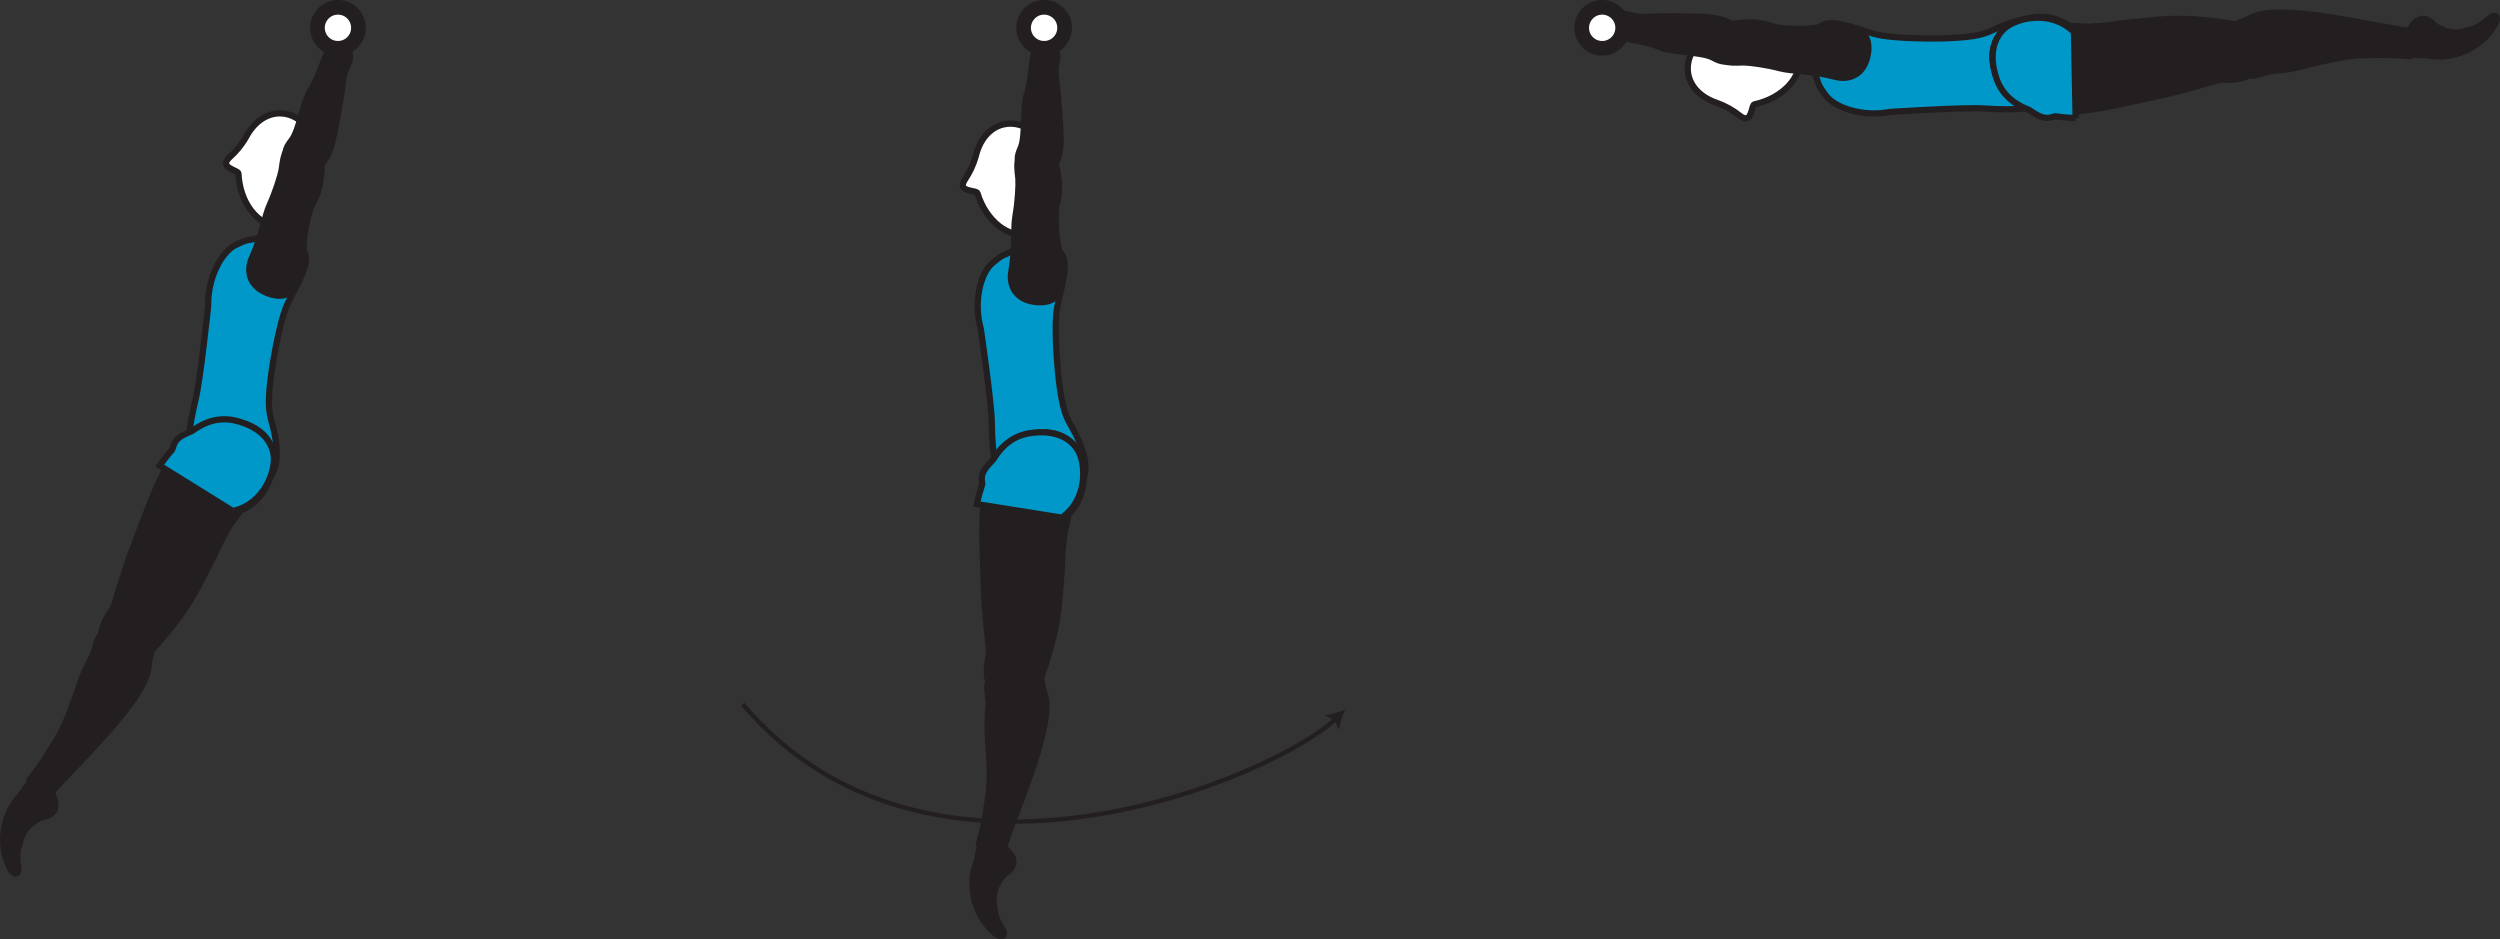 <?xml version="1.0" encoding="UTF-8" standalone="no"?>
<!-- Created with Inkscape (http://www.inkscape.org/) -->

<svg
   version="1.1"
   id="svg1"
   width="226.767"
   height="85.215"
   viewBox="0 0 226.767 85.215"
   sodipodi:docname="cell.svg"
   xmlns:inkscape="http://www.inkscape.org/namespaces/inkscape"
   xmlns:sodipodi="http://sodipodi.sourceforge.net/DTD/sodipodi-0.dtd"
   xmlns="http://www.w3.org/2000/svg"
   xmlns:svg="http://www.w3.org/2000/svg">
  <rect x="0" y="0" width="226.767" height="85.215" fill="#333333" stroke="none"/>
  <sodipodi:namedview
     id="namedview1"
     pagecolor="#ffffff"
     bordercolor="#000000"
     borderopacity="0.25"
     inkscape:showpageshadow="2"
     inkscape:pageopacity="0.0"
     inkscape:pagecheckerboard="0"
     inkscape:deskcolor="#d1d1d1">
    <inkscape:page
       x="0"
       y="0"
       inkscape:label="1"
       id="page1"
       width="226.767"
       height="85.215"
       margin="0"
       bleed="0" />
  </sodipodi:namedview>
  <defs
     id="defs1" />
  <path
     style="fill:#231f20;fill-opacity:1;fill-rule:nonzero;stroke:none"
     d="m 220.919,2.224 c -0.885,-1.021 -1.817,-0.682 -2.328,0.219 -0.156,0.265 -0.568,0.339 -0.699,0.609 -0.296,0.64 0.36,2.26 1.844,2.058 0.104,-0.016 0.918,0.125 1.538,0.136 1.213,0.009 3.645,-0.543 5.061,-2.834 0.672,-1.089 -0.093,-1.281 -0.5,-0.928 -1.28,1.136 -1.619,0.984 -2.061,1.156 -1.511,0.606 -2.855,-0.416 -2.855,-0.416"
     id="path81" />
  <path
     style="fill:none;stroke:#231f20;stroke-width:0.333;stroke-linecap:butt;stroke-linejoin:miter;stroke-miterlimit:4;stroke-dasharray:none;stroke-opacity:1"
     d="m 220.919,2.224 c -0.885,-1.021 -1.817,-0.682 -2.328,0.219 -0.156,0.265 -0.568,0.339 -0.699,0.609 -0.296,0.64 0.36,2.26 1.844,2.058 0.104,-0.016 0.918,0.125 1.538,0.136 1.213,0.009 3.645,-0.543 5.061,-2.834 0.672,-1.089 -0.093,-1.281 -0.5,-0.928 -1.28,1.136 -1.619,0.984 -2.061,1.156 -1.511,0.606 -2.855,-0.416 -2.855,-0.416 z"
     id="path82" />
  <path
     style="fill:#231f20;fill-opacity:1;fill-rule:nonzero;stroke:none"
     d="m 202.383,5.036 c -0.439,-2.224 -0.224,-2.718 0.703,-2.962 0.614,-0.167 1.13,-0.532 1.5,-0.647 1.24,-0.396 3.478,-0.547 9.942,0.683 1.474,0.281 3.531,0.656 4.386,0.745 1.354,0.135 0.208,2.285 -0.318,2.233 -1.708,-0.15 -2.896,-0.118 -3.521,-0.093 -0.427,0.021 -1.187,-0.047 -2.828,0.24 -2.489,0.443 -3.912,1.072 -6.021,1.197 -0.984,0.058 -1.682,0.724 -2.676,0.287 -0.995,-0.432 -1.167,-1.683 -1.167,-1.683"
     id="path83" />
  <path
     style="fill:none;stroke:#231f20;stroke-width:0.566;stroke-linecap:butt;stroke-linejoin:miter;stroke-miterlimit:4;stroke-dasharray:none;stroke-opacity:1"
     d="m 202.383,5.036 c -0.439,-2.224 -0.224,-2.718 0.703,-2.962 0.614,-0.167 1.13,-0.532 1.5,-0.647 1.24,-0.396 3.478,-0.547 9.942,0.683 1.474,0.281 3.531,0.656 4.386,0.745 1.354,0.135 0.208,2.285 -0.318,2.233 -1.708,-0.15 -2.896,-0.118 -3.521,-0.093 -0.427,0.021 -1.187,-0.047 -2.828,0.24 -2.489,0.443 -3.912,1.072 -6.021,1.197 -0.984,0.058 -1.682,0.724 -2.676,0.287 -0.995,-0.432 -1.167,-1.683 -1.167,-1.683 z"
     id="path84" />
  <path
     style="fill:#0098c9;fill-opacity:1;fill-rule:nonzero;stroke:none"
     d="m 176.331,3.479 c 3.135,-0.093 3.796,-0.453 4.629,-0.839 5.251,-2.421 6.339,0.199 5.902,3.048 -0.516,3.354 -0.631,4.562 -6.912,4.151 -1.75,-0.12 -8.504,0.312 -8.504,0.312 -2.402,0.48 -5,-0.333 -5.85,-1.511 -0.901,-1.249 -0.453,-0.817 -1.073,-2.118 -0.593,-1.246 -0.401,-3.428 0.609,-4.142 0.964,-0.688 2.484,-0.01 4.812,0.678 1.835,0.541 6.387,0.421 6.387,0.421"
     id="path85" />
  <path
     style="fill:none;stroke:#231f20;stroke-width:0.566;stroke-linecap:butt;stroke-linejoin:miter;stroke-miterlimit:4;stroke-dasharray:none;stroke-opacity:1"
     d="m 176.331,3.479 c 3.135,-0.093 3.796,-0.453 4.629,-0.839 5.251,-2.421 6.339,0.199 5.902,3.048 -0.516,3.354 -0.631,4.562 -6.912,4.151 -1.75,-0.12 -8.504,0.312 -8.504,0.312 -2.402,0.48 -5,-0.333 -5.85,-1.511 -0.901,-1.249 -0.453,-0.817 -1.073,-2.118 -0.593,-1.246 -0.401,-3.428 0.609,-4.142 0.964,-0.688 2.484,-0.01 4.812,0.678 1.835,0.541 6.387,0.421 6.387,0.421 z"
     id="path86" />
  <path
     style="fill:#ffffff;fill-opacity:1;fill-rule:nonzero;stroke:none"
     d="m 159.132,9.468 c -0.24,0.068 -0.224,1.215 -0.749,1.262 -0.521,0.041 -0.781,-0.699 -2.647,-1.396 l -0.02,-0.006 c -1.381,-0.469 -2.385,-1.421 -2.589,-2.661 -0.344,-2.047 1.641,-4.084 4.423,-4.547 2.785,-0.464 5.322,0.823 5.661,2.87 0.333,1.958 -1.475,3.912 -4.079,4.478"
     id="path87" />
  <path
     style="fill:none;stroke:#231f20;stroke-width:0.566;stroke-linecap:butt;stroke-linejoin:miter;stroke-miterlimit:4;stroke-dasharray:none;stroke-opacity:1"
     d="m 159.132,9.468 c -0.24,0.068 -0.224,1.215 -0.749,1.262 -0.521,0.041 -0.781,-0.699 -2.647,-1.396 l -0.02,-0.006 c -1.381,-0.469 -2.385,-1.421 -2.589,-2.661 -0.344,-2.047 1.641,-4.084 4.423,-4.547 2.785,-0.464 5.322,0.823 5.661,2.87 0.333,1.958 -1.475,3.912 -4.079,4.478 z"
     id="path88" />
  <path
     style="fill:#231f20;fill-opacity:1;fill-rule:nonzero;stroke:none"
     d="m 204.632,4.016 c 1.11,3.854 -2.906,3.11 -3.364,3.239 -4.808,1.401 -5.188,1.385 -8.928,2.199 -5.4,1.172 -9.281,1.145 -10.88,-1.798 -1.088,-1.994 -0.849,-3.62 -0.005,-4.63 0.937,-1.114 3.871,-2.343 6.24,-0.687 l 1.708,0.093 c 1.156,-0.082 1.729,-0.114 2.303,-0.202 0.989,-0.151 2.057,-0.251 4.01,-0.438 3.452,-0.328 7.219,0.454 7.219,0.454 1.239,-0.09 1.697,1.77 1.697,1.77"
     id="path89" />
  <path
     style="fill:none;stroke:#231f20;stroke-width:0.566;stroke-linecap:butt;stroke-linejoin:miter;stroke-miterlimit:4;stroke-dasharray:none;stroke-opacity:1"
     d="m 204.632,4.016 c 1.11,3.854 -2.906,3.11 -3.364,3.239 -4.808,1.401 -5.188,1.385 -8.928,2.199 -5.4,1.172 -9.281,1.145 -10.88,-1.798 -1.088,-1.994 -0.849,-3.62 -0.005,-4.63 0.937,-1.114 3.871,-2.343 6.24,-0.687 l 1.708,0.093 c 1.156,-0.082 1.729,-0.114 2.303,-0.202 0.989,-0.151 2.057,-0.251 4.01,-0.438 3.452,-0.328 7.219,0.454 7.219,0.454 1.239,-0.09 1.697,1.77 1.697,1.77 z"
     id="path90" />
  <path
     style="fill:#0098c9;fill-opacity:1;fill-rule:nonzero;stroke:none"
     d="m 188.274,10.719 -0.152,-7.812 c -2.058,-2.032 -5.151,-1.308 -6.26,-0.355 -1,0.855 -1.506,2.412 -0.771,4.563 0.479,1.396 1.505,2.292 2.953,2.855 0.864,0.577 1.402,0.9 2.167,0.634 0.067,-0.025 0.145,-0.041 0.224,-0.052 0.577,0.079 1.181,0.14 1.839,0.167"
     id="path91" />
  <path
     style="fill:none;stroke:#231f20;stroke-width:0.566;stroke-linecap:butt;stroke-linejoin:miter;stroke-miterlimit:4;stroke-dasharray:none;stroke-opacity:1"
     d="m 188.274,10.719 -0.152,-7.812 c -2.058,-2.032 -5.151,-1.308 -6.26,-0.355 -1,0.855 -1.506,2.412 -0.771,4.563 0.479,1.396 1.505,2.292 2.953,2.855 0.864,0.577 1.402,0.9 2.167,0.634 0.067,-0.025 0.145,-0.041 0.224,-0.052 0.577,0.079 1.181,0.14 1.839,0.167 z"
     id="path92" />
  <path
     style="fill:#231f20;fill-opacity:1;fill-rule:nonzero;stroke:none"
     d="m 146.726,3.192 c 0.48,0.434 2.428,0.464 3.901,1.111 1,0.432 3.745,0.4 4.704,0.905 0.88,0.464 1.323,0.594 2.025,-0.322 0.418,-0.542 0.866,-1.85 0.475,-2.183 -0.912,-0.765 -1.813,-1.047 -2.881,-1.14 -1.208,-0.104 -4.52,-0.109 -5.13,-0.052 -1.516,0.145 -2.136,-0.256 -2.542,-0.256 -0.76,0 -0.947,0.292 -1.056,0.781 -0.199,0.938 0.504,1.156 0.504,1.156"
     id="path93" />
  <path
     style="fill:none;stroke:#231f20;stroke-width:0.566;stroke-linecap:butt;stroke-linejoin:miter;stroke-miterlimit:4;stroke-dasharray:none;stroke-opacity:1"
     d="m 146.726,3.192 c 0.48,0.434 2.428,0.464 3.901,1.111 1,0.432 3.745,0.4 4.704,0.905 0.88,0.464 1.323,0.594 2.025,-0.322 0.418,-0.542 0.866,-1.85 0.475,-2.183 -0.912,-0.765 -1.813,-1.047 -2.881,-1.14 -1.208,-0.104 -4.52,-0.109 -5.13,-0.052 -1.516,0.145 -2.136,-0.256 -2.542,-0.256 -0.76,0 -0.947,0.292 -1.056,0.781 -0.199,0.938 0.504,1.156 0.504,1.156 z"
     id="path94" />
  <path
     style="fill:#231f20;fill-opacity:1;fill-rule:nonzero;stroke:none"
     d="m 155.674,4.631 c -0.063,1.296 1.953,1.02 2.494,1.031 0.543,0.005 2.09,0.208 3.267,0.526 1.187,0.307 2.796,0.192 5.052,0.782 1.177,0.312 2.525,-0.136 2.905,-1.871 0.366,-1.719 -0.452,-2.568 -1.942,-2.729 -1.49,-0.162 -2.952,0.318 -4.468,0.261 -1.506,-0.052 -3.042,-0.251 -4.235,-0.464 -1.364,-0.245 -2.125,0.145 -2.385,0.547 -0.656,1 -0.688,1.917 -0.688,1.917"
     id="path95" />
  <path
     style="fill:none;stroke:#231f20;stroke-width:0.566;stroke-linecap:butt;stroke-linejoin:miter;stroke-miterlimit:4;stroke-dasharray:none;stroke-opacity:1"
     d="m 155.674,4.631 c -0.063,1.296 1.953,1.02 2.494,1.031 0.543,0.005 2.09,0.208 3.267,0.526 1.187,0.307 2.796,0.192 5.052,0.782 1.177,0.312 2.525,-0.136 2.905,-1.871 0.366,-1.719 -0.452,-2.568 -1.942,-2.729 -1.49,-0.162 -2.952,0.318 -4.468,0.261 -1.506,-0.052 -3.042,-0.251 -4.235,-0.464 -1.364,-0.245 -2.125,0.145 -2.385,0.547 -0.656,1 -0.688,1.917 -0.688,1.917 z"
     id="path96" />
  <path
     style="fill:#231f20;fill-opacity:1;fill-rule:nonzero;stroke:none"
     d="m 3.836,74.24 c 1.338,-0.188 1.557,-1.157 1.083,-2.078 -0.136,-0.276 0.026,-0.656 -0.136,-0.916 -0.374,-0.595 -2.082,-0.928 -2.724,0.426 -0.046,0.099 -0.604,0.703 -0.946,1.214 -0.672,1.01 -1.532,3.354 -0.382,5.792 0.547,1.156 1.126,0.62 1.048,0.088 -0.25,-1.698 0.057,-1.896 0.157,-2.364 0.317,-1.59 1.9,-2.162 1.9,-2.162"
     id="path97" />
  <path
     style="fill:none;stroke:#231f20;stroke-width:0.333;stroke-linecap:butt;stroke-linejoin:miter;stroke-miterlimit:4;stroke-dasharray:none;stroke-opacity:1"
     d="m 3.836,74.24 c 1.338,-0.188 1.557,-1.157 1.083,-2.078 -0.136,-0.276 0.026,-0.656 -0.136,-0.916 -0.374,-0.595 -2.082,-0.928 -2.724,0.426 -0.046,0.099 -0.604,0.703 -0.946,1.214 -0.672,1.01 -1.532,3.354 -0.382,5.792 0.547,1.156 1.126,0.62 1.048,0.088 -0.25,-1.698 0.057,-1.896 0.157,-2.364 0.317,-1.59 1.9,-2.162 1.9,-2.162 z"
     id="path98" />
  <path
     style="fill:#231f20;fill-opacity:1;fill-rule:nonzero;stroke:none"
     d="m 11.57,57.156 c 2.099,0.844 2.396,1.292 2.099,2.203 -0.198,0.611 -0.171,1.235 -0.276,1.611 -0.343,1.254 -1.433,3.218 -5.984,7.973 -1.031,1.079 -2.473,2.599 -3.011,3.271 -0.848,1.057 -2.031,-1.074 -1.697,-1.49 1.057,-1.349 1.677,-2.36 1.989,-2.901 0.219,-0.369 0.688,-0.968 1.339,-2.5 0.989,-2.328 1.235,-3.864 2.281,-5.703 0.484,-0.854 0.302,-1.808 1.214,-2.401 0.901,-0.599 2.046,-0.063 2.046,-0.063"
     id="path99" />
  <path
     style="fill:none;stroke:#231f20;stroke-width:0.566;stroke-linecap:butt;stroke-linejoin:miter;stroke-miterlimit:4;stroke-dasharray:none;stroke-opacity:1"
     d="m 11.57,57.156 c 2.099,0.844 2.396,1.292 2.099,2.203 -0.198,0.611 -0.171,1.235 -0.276,1.611 -0.343,1.254 -1.433,3.218 -5.984,7.973 -1.031,1.079 -2.473,2.599 -3.011,3.271 -0.848,1.057 -2.031,-1.074 -1.697,-1.49 1.057,-1.349 1.677,-2.36 1.989,-2.901 0.219,-0.369 0.688,-0.968 1.339,-2.5 0.989,-2.328 1.235,-3.864 2.281,-5.703 0.484,-0.854 0.302,-1.808 1.214,-2.401 0.901,-0.599 2.046,-0.063 2.046,-0.063 z"
     id="path100" />
  <path
     style="fill:#0098c9;fill-opacity:1;fill-rule:nonzero;stroke:none"
     d="m 24.633,33.692 c -0.438,3.1 -0.192,3.814 0.046,4.704 1.506,5.583 -1.265,6.219 -4,5.302 -3.219,-1.067 -4.39,-1.391 -2.926,-7.515 0.416,-1.699 1.13,-8.433 1.13,-8.433 -0.073,-2.447 1.167,-4.87 2.474,-5.515 1.38,-0.672 0.88,-0.303 2.27,-0.699 1.323,-0.374 3.438,0.183 3.975,1.298 0.515,1.068 -0.407,2.458 -1.48,4.63 -0.839,1.719 -1.489,6.228 -1.489,6.228"
     id="path101" />
  <path
     style="fill:none;stroke:#231f20;stroke-width:0.566;stroke-linecap:butt;stroke-linejoin:miter;stroke-miterlimit:4;stroke-dasharray:none;stroke-opacity:1"
     d="m 24.633,33.692 c -0.438,3.1 -0.192,3.814 0.046,4.704 1.506,5.583 -1.265,6.219 -4,5.302 -3.219,-1.067 -4.39,-1.391 -2.926,-7.515 0.416,-1.699 1.13,-8.433 1.13,-8.433 -0.073,-2.447 1.167,-4.87 2.474,-5.515 1.38,-0.672 0.88,-0.303 2.27,-0.699 1.323,-0.374 3.438,0.183 3.975,1.298 0.515,1.068 -0.407,2.458 -1.48,4.63 -0.839,1.719 -1.489,6.228 -1.489,6.228 z"
     id="path102" />
  <path
     style="fill:#ffffff;fill-opacity:1;fill-rule:nonzero;stroke:none"
     d="m 21.627,15.73 c -0.025,-0.246 -1.161,-0.427 -1.114,-0.948 0.042,-0.527 0.818,-0.656 1.822,-2.375 l 0.006,-0.021 c 0.693,-1.282 1.807,-2.115 3.057,-2.104 2.079,0.005 3.75,2.301 3.74,5.125 -0.011,2.828 -1.708,5.109 -3.786,5.099 -1.985,-0.006 -3.605,-2.115 -3.725,-4.776"
     id="path103" />
  <path
     style="fill:none;stroke:#231f20;stroke-width:0.566;stroke-linecap:butt;stroke-linejoin:miter;stroke-miterlimit:4;stroke-dasharray:none;stroke-opacity:1"
     d="m 21.627,15.73 c -0.025,-0.246 -1.161,-0.427 -1.114,-0.948 0.042,-0.527 0.818,-0.656 1.822,-2.375 l 0.006,-0.021 c 0.693,-1.282 1.807,-2.115 3.057,-2.104 2.079,0.005 3.75,2.301 3.74,5.125 -0.011,2.828 -1.708,5.109 -3.786,5.099 -1.985,-0.006 -3.605,-2.115 -3.725,-4.776 z"
     id="path104" />
  <path
     style="fill:#231f20;fill-opacity:1;fill-rule:nonzero;stroke:none"
     d="m 11.201,59.599 c -3.839,-1.172 -1.027,-4.125 -0.886,-4.583 1.438,-4.802 1.662,-5.104 3.016,-8.682 1.952,-5.172 4.088,-8.412 7.427,-8.156 2.265,0.177 3.5,1.26 3.885,2.52 0.427,1.39 -0.136,4.521 -2.817,5.605 l -1.011,1.385 c -0.557,1.015 -0.844,1.515 -1.078,2.042 -0.411,0.91 -0.911,1.864 -1.818,3.598 -1.604,3.079 -4.307,5.807 -4.307,5.807 -0.605,1.095 -2.411,0.464 -2.411,0.464"
     id="path105" />
  <path
     style="fill:none;stroke:#231f20;stroke-width:0.566;stroke-linecap:butt;stroke-linejoin:miter;stroke-miterlimit:4;stroke-dasharray:none;stroke-opacity:1"
     d="m 11.201,59.599 c -3.839,-1.172 -1.027,-4.125 -0.886,-4.583 1.438,-4.802 1.662,-5.104 3.016,-8.682 1.952,-5.172 4.088,-8.412 7.427,-8.156 2.265,0.177 3.5,1.26 3.885,2.52 0.427,1.39 -0.136,4.521 -2.817,5.605 l -1.011,1.385 c -0.557,1.015 -0.844,1.515 -1.078,2.042 -0.411,0.91 -0.911,1.864 -1.818,3.598 -1.604,3.079 -4.307,5.807 -4.307,5.807 -0.605,1.095 -2.411,0.464 -2.411,0.464 z"
     id="path106" />
  <path
     style="fill:#0098c9;fill-opacity:1;fill-rule:nonzero;stroke:none"
     d="m 24.826,41.298 c -0.172,-1.308 -1.209,-2.579 -3.412,-3.131 -1.432,-0.36 -2.74,0.016 -4,0.927 -0.954,0.406 -1.521,0.677 -1.708,1.464 -0.021,0.068 -0.047,0.145 -0.079,0.213 -0.385,0.448 -0.765,0.921 -1.145,1.459 l 6.635,4.125 c 2.824,-0.62 3.901,-3.615 3.709,-5.057"
     id="path107" />
  <path
     style="fill:none;stroke:#231f20;stroke-width:0.566;stroke-linecap:butt;stroke-linejoin:miter;stroke-miterlimit:4;stroke-dasharray:none;stroke-opacity:1"
     d="m 24.826,41.298 c -0.172,-1.308 -1.209,-2.579 -3.412,-3.131 -1.432,-0.36 -2.74,0.016 -4,0.927 -0.954,0.406 -1.521,0.677 -1.708,1.464 -0.021,0.068 -0.047,0.145 -0.079,0.213 -0.385,0.448 -0.765,0.921 -1.145,1.459 l 6.635,4.125 c 2.824,-0.62 3.901,-3.615 3.709,-5.057 z"
     id="path108" />
  <path
     style="fill:#231f20;fill-opacity:1;fill-rule:nonzero;stroke:none"
     d="m 29.898,4.558 c -0.505,0.401 -0.864,2.312 -1.744,3.661 -0.595,0.907 -1.027,3.62 -1.688,4.479 -0.604,0.786 -0.807,1.209 -0.02,2.052 0.463,0.5 1.676,1.166 2.067,0.833 0.912,-0.765 1.339,-1.609 1.609,-2.64 0.308,-1.177 0.871,-4.443 0.917,-5.052 0.109,-1.521 0.615,-2.063 0.678,-2.464 0.129,-0.744 -0.126,-0.984 -0.59,-1.172 -0.89,-0.359 -1.229,0.303 -1.229,0.303"
     id="path109" />
  <path
     style="fill:none;stroke:#231f20;stroke-width:0.566;stroke-linecap:butt;stroke-linejoin:miter;stroke-miterlimit:4;stroke-dasharray:none;stroke-opacity:1"
     d="m 29.898,4.558 c -0.505,0.401 -0.864,2.312 -1.744,3.661 -0.595,0.907 -1.027,3.62 -1.688,4.479 -0.604,0.786 -0.807,1.209 -0.02,2.052 0.463,0.5 1.676,1.166 2.067,0.833 0.912,-0.765 1.339,-1.609 1.609,-2.64 0.308,-1.177 0.871,-4.443 0.917,-5.052 0.109,-1.521 0.615,-2.063 0.678,-2.464 0.129,-0.744 -0.126,-0.984 -0.59,-1.172 -0.89,-0.359 -1.229,0.303 -1.229,0.303 z"
     id="path110" />
  <path
     style="fill:#231f20;fill-opacity:1;fill-rule:nonzero;stroke:none"
     d="m 26.977,13.135 c -1.26,-0.28 -1.334,1.756 -1.432,2.287 -0.099,0.537 -0.563,2.021 -1.068,3.13 -0.511,1.115 -0.667,2.724 -1.625,4.844 -0.506,1.115 -0.293,2.516 1.354,3.178 1.629,0.656 2.609,-0.011 3.016,-1.454 0.411,-1.437 0.187,-2.964 0.495,-4.442 0.306,-1.48 0.76,-2.959 1.172,-4.099 0.468,-1.303 0.213,-2.12 -0.136,-2.444 -0.875,-0.812 -1.776,-1 -1.776,-1"
     id="path111" />
  <path
     style="fill:none;stroke:#231f20;stroke-width:0.566;stroke-linecap:butt;stroke-linejoin:miter;stroke-miterlimit:4;stroke-dasharray:none;stroke-opacity:1"
     d="m 26.977,13.135 c -1.26,-0.28 -1.334,1.756 -1.432,2.287 -0.099,0.537 -0.563,2.021 -1.068,3.13 -0.511,1.115 -0.667,2.724 -1.625,4.844 -0.506,1.115 -0.293,2.516 1.354,3.178 1.629,0.656 2.609,-0.011 3.016,-1.454 0.411,-1.437 0.187,-2.964 0.495,-4.442 0.306,-1.48 0.76,-2.959 1.172,-4.099 0.468,-1.303 0.213,-2.12 -0.136,-2.444 -0.875,-0.812 -1.776,-1 -1.776,-1 z"
     id="path112" />
  <path
     style="fill:#ffffff;fill-opacity:1;fill-rule:nonzero;stroke:none"
     d="m 32.143,3.64 c -0.62,0.824 -1.781,0.986 -2.604,0.371 -0.822,-0.615 -0.989,-1.781 -0.37,-2.604 0.614,-0.824 1.781,-0.991 2.605,-0.371 0.817,0.615 0.984,1.782 0.369,2.604"
     id="path113" />
  <path
     style="fill:none;stroke:#231f20;stroke-width:1.332;stroke-linecap:butt;stroke-linejoin:miter;stroke-miterlimit:4;stroke-dasharray:none;stroke-opacity:1"
     d="m 32.143,3.64 c -0.62,0.824 -1.781,0.986 -2.604,0.371 -0.822,-0.615 -0.989,-1.781 -0.37,-2.604 0.614,-0.824 1.781,-0.991 2.605,-0.371 0.817,0.615 0.984,1.782 0.369,2.604 z"
     id="path114" />
  <path
     style="fill:#ffffff;fill-opacity:1;fill-rule:nonzero;stroke:none"
     d="m 96.195,3.64 c -0.614,0.824 -1.781,0.986 -2.604,0.371 -0.822,-0.615 -0.989,-1.781 -0.369,-2.604 0.613,-0.824 1.78,-0.991 2.604,-0.371 0.823,0.615 0.984,1.782 0.369,2.604"
     id="path115" />
  <path
     style="fill:none;stroke:#231f20;stroke-width:1.332;stroke-linecap:butt;stroke-linejoin:miter;stroke-miterlimit:4;stroke-dasharray:none;stroke-opacity:1"
     d="m 96.195,3.64 c -0.614,0.824 -1.781,0.986 -2.604,0.371 -0.822,-0.615 -0.989,-1.781 -0.369,-2.604 0.613,-0.824 1.78,-0.991 2.604,-0.371 0.823,0.615 0.984,1.782 0.369,2.604 z"
     id="path116" />
  <path
     style="fill:#ffffff;fill-opacity:1;fill-rule:nonzero;stroke:none"
     d="m 146.815,3.64 c -0.615,0.824 -1.781,0.986 -2.604,0.371 -0.819,-0.615 -0.985,-1.781 -0.365,-2.604 0.614,-0.824 1.776,-0.991 2.6,-0.371 0.822,0.615 0.989,1.782 0.369,2.604"
     id="path117" />
  <path
     style="fill:none;stroke:#231f20;stroke-width:1.332;stroke-linecap:butt;stroke-linejoin:miter;stroke-miterlimit:4;stroke-dasharray:none;stroke-opacity:1"
     d="m 146.815,3.64 c -0.615,0.824 -1.781,0.986 -2.604,0.371 -0.819,-0.615 -0.985,-1.781 -0.365,-2.604 0.614,-0.824 1.776,-0.991 2.6,-0.371 0.822,0.615 0.989,1.782 0.369,2.604 z"
     id="path118" />
  <path
     style="fill:#231f20;fill-opacity:1;fill-rule:nonzero;stroke:none"
     d="m 91.211,79.359 c 1.162,-0.692 0.99,-1.671 0.192,-2.337 -0.234,-0.199 -0.234,-0.615 -0.478,-0.787 -0.579,-0.407 -2.287,-0.047 -2.35,1.448 -0.005,0.104 -0.281,0.88 -0.401,1.489 -0.229,1.187 -0.115,3.683 1.901,5.479 0.948,0.855 1.276,0.136 0.995,-0.328 -0.891,-1.459 -0.681,-1.765 -0.776,-2.229 -0.323,-1.594 0.917,-2.735 0.917,-2.735"
     id="path119" />
  <path
     style="fill:none;stroke:#231f20;stroke-width:0.333;stroke-linecap:butt;stroke-linejoin:miter;stroke-miterlimit:4;stroke-dasharray:none;stroke-opacity:1"
     d="m 91.211,79.359 c 1.162,-0.692 0.99,-1.671 0.192,-2.337 -0.234,-0.199 -0.234,-0.615 -0.478,-0.787 -0.579,-0.407 -2.287,-0.047 -2.35,1.448 -0.005,0.104 -0.281,0.88 -0.401,1.489 -0.229,1.187 -0.115,3.683 1.901,5.479 0.948,0.855 1.276,0.136 0.995,-0.328 -0.891,-1.459 -0.681,-1.765 -0.776,-2.229 -0.323,-1.594 0.917,-2.735 0.917,-2.735 z"
     id="path120" />
  <path
     style="fill:#231f20;fill-opacity:1;fill-rule:nonzero;stroke:none"
     d="m 91.711,60.61 c 2.26,-0.031 2.708,0.26 2.787,1.218 0.057,0.636 0.323,1.208 0.375,1.594 0.166,1.286 -0.079,3.516 -2.427,9.666 -0.532,1.396 -1.267,3.355 -1.501,4.188 -0.375,1.303 -2.291,-0.202 -2.146,-0.718 0.454,-1.651 0.631,-2.823 0.708,-3.443 0.058,-0.423 0.262,-1.161 0.267,-2.823 0.005,-2.532 -0.365,-4.042 -0.115,-6.141 0.115,-0.979 -0.417,-1.787 0.187,-2.683 0.6,-0.905 1.865,-0.858 1.865,-0.858"
     id="path121" />
  <path
     style="fill:none;stroke:#231f20;stroke-width:0.566;stroke-linecap:butt;stroke-linejoin:miter;stroke-miterlimit:4;stroke-dasharray:none;stroke-opacity:1"
     d="m 91.711,60.61 c 2.26,-0.031 2.708,0.26 2.787,1.218 0.057,0.636 0.323,1.208 0.375,1.594 0.166,1.286 -0.079,3.516 -2.427,9.666 -0.532,1.396 -1.267,3.355 -1.501,4.188 -0.375,1.303 -2.291,-0.202 -2.146,-0.718 0.454,-1.651 0.631,-2.823 0.708,-3.443 0.058,-0.423 0.262,-1.161 0.267,-2.823 0.005,-2.532 -0.365,-4.042 -0.115,-6.141 0.115,-0.979 -0.417,-1.787 0.187,-2.683 0.6,-0.905 1.865,-0.858 1.865,-0.858 z"
     id="path122" />
  <path
     style="fill:#0098c9;fill-opacity:1;fill-rule:nonzero;stroke:none"
     d="m 96.007,34.172 c 0.344,3.115 0.756,3.744 1.21,4.547 2.838,5.041 0.312,6.339 -2.568,6.125 -3.38,-0.24 -4.599,-0.261 -4.688,-6.557 -0.02,-1.751 -0.995,-8.453 -0.995,-8.453 -0.672,-2.355 -0.073,-5.006 1.036,-5.954 1.172,-0.994 0.781,-0.51 2.032,-1.234 1.188,-0.692 3.375,-0.676 4.172,0.27 0.76,0.907 0.208,2.486 -0.292,4.855 -0.391,1.869 0.093,6.401 0.093,6.401"
     id="path123" />
  <path
     style="fill:none;stroke:#231f20;stroke-width:0.566;stroke-linecap:butt;stroke-linejoin:miter;stroke-miterlimit:4;stroke-dasharray:none;stroke-opacity:1"
     d="m 96.007,34.172 c 0.344,3.115 0.756,3.744 1.21,4.547 2.838,5.041 0.312,6.339 -2.568,6.125 -3.38,-0.24 -4.599,-0.261 -4.688,-6.557 -0.02,-1.751 -0.995,-8.453 -0.995,-8.453 -0.672,-2.355 -0.073,-5.006 1.036,-5.954 1.172,-0.994 0.781,-0.51 2.032,-1.234 1.188,-0.692 3.375,-0.676 4.172,0.27 0.76,0.907 0.208,2.486 -0.292,4.855 -0.391,1.869 0.093,6.401 0.093,6.401 z"
     id="path124" />
  <path
     style="fill:#ffffff;fill-opacity:1;fill-rule:nonzero;stroke:none"
     d="m 88.659,17.511 c -0.084,-0.235 -1.229,-0.131 -1.318,-0.647 -0.083,-0.514 0.636,-0.838 1.182,-2.749 l 0.006,-0.021 c 0.349,-1.411 1.224,-2.495 2.437,-2.796 2.021,-0.506 4.208,1.306 4.891,4.046 0.688,2.739 -0.391,5.364 -2.407,5.87 -1.927,0.489 -4.02,-1.156 -4.791,-3.703"
     id="path125" />
  <path
     style="fill:none;stroke:#231f20;stroke-width:0.566;stroke-linecap:butt;stroke-linejoin:miter;stroke-miterlimit:4;stroke-dasharray:none;stroke-opacity:1"
     d="m 88.659,17.511 c -0.084,-0.235 -1.229,-0.131 -1.318,-0.647 -0.083,-0.514 0.636,-0.838 1.182,-2.749 l 0.006,-0.021 c 0.349,-1.411 1.224,-2.495 2.437,-2.796 2.021,-0.506 4.208,1.306 4.891,4.046 0.688,2.739 -0.391,5.364 -2.407,5.87 -1.927,0.489 -4.02,-1.156 -4.791,-3.703 z"
     id="path126" />
  <path
     style="fill:#231f20;fill-opacity:1;fill-rule:nonzero;stroke:none"
     d="m 92.315,63.006 c -3.989,0.41 -2.541,-3.402 -2.593,-3.88 -0.537,-4.98 -0.448,-5.355 -0.589,-9.172 -0.203,-5.522 0.5,-9.339 3.682,-10.396 2.156,-0.719 3.708,-0.199 4.558,0.812 0.937,1.114 1.629,4.218 -0.423,6.261 l -0.391,1.661 c -0.124,1.156 -0.192,1.73 -0.208,2.302 -0.025,1.005 -0.114,2.078 -0.276,4.026 -0.281,3.463 -1.718,7.026 -1.718,7.026 -0.126,1.24 -2.042,1.36 -2.042,1.36"
     id="path127" />
  <path
     style="fill:none;stroke:#231f20;stroke-width:0.566;stroke-linecap:butt;stroke-linejoin:miter;stroke-miterlimit:4;stroke-dasharray:none;stroke-opacity:1"
     d="m 92.315,63.006 c -3.989,0.41 -2.541,-3.402 -2.593,-3.88 -0.537,-4.98 -0.448,-5.355 -0.589,-9.172 -0.203,-5.522 0.5,-9.339 3.682,-10.396 2.156,-0.719 3.708,-0.199 4.558,0.812 0.937,1.114 1.629,4.218 -0.423,6.261 l -0.391,1.661 c -0.124,1.156 -0.192,1.73 -0.208,2.302 -0.025,1.005 -0.114,2.078 -0.276,4.026 -0.281,3.463 -1.718,7.026 -1.718,7.026 -0.126,1.24 -2.042,1.36 -2.042,1.36 z"
     id="path128" />
  <path
     style="fill:#0098c9;fill-opacity:1;fill-rule:nonzero;stroke:none"
     d="m 97.774,40.85 c -0.667,-1.136 -2.115,-1.907 -4.36,-1.558 -1.459,0.224 -2.521,1.078 -3.328,2.4 -0.724,0.751 -1.141,1.224 -1.011,2.022 0.016,0.068 0.016,0.145 0.016,0.224 -0.177,0.562 -0.349,1.145 -0.489,1.786 l 7.713,1.23 c 2.364,-1.667 2.192,-4.844 1.459,-6.104"
     id="path129" />
  <path
     style="fill:none;stroke:#231f20;stroke-width:0.566;stroke-linecap:butt;stroke-linejoin:miter;stroke-miterlimit:4;stroke-dasharray:none;stroke-opacity:1"
     d="m 97.774,40.85 c -0.667,-1.136 -2.115,-1.907 -4.36,-1.558 -1.459,0.224 -2.521,1.078 -3.328,2.4 -0.724,0.751 -1.141,1.224 -1.011,2.022 0.016,0.068 0.016,0.145 0.016,0.224 -0.177,0.562 -0.349,1.145 -0.489,1.786 l 7.713,1.23 c 2.364,-1.667 2.192,-4.844 1.459,-6.104 z"
     id="path130" />
  <path
     style="fill:#231f20;fill-opacity:1;fill-rule:nonzero;stroke:none"
     d="m 93.919,4.64 c -0.396,0.511 -0.27,2.454 -0.792,3.98 -0.348,1.026 -0.098,3.76 -0.53,4.755 -0.386,0.917 -0.48,1.371 0.484,1.995 0.578,0.37 1.917,0.713 2.213,0.297 0.699,-0.969 0.901,-1.891 0.912,-2.959 0.005,-1.218 -0.261,-4.516 -0.36,-5.12 -0.271,-1.5 0.084,-2.15 0.047,-2.552 -0.058,-0.76 -0.364,-0.921 -0.864,-0.989 -0.948,-0.131 -1.11,0.593 -1.11,0.593"
     id="path131" />
  <path
     style="fill:none;stroke:#231f20;stroke-width:0.566;stroke-linecap:butt;stroke-linejoin:miter;stroke-miterlimit:4;stroke-dasharray:none;stroke-opacity:1"
     d="m 93.919,4.64 c -0.396,0.511 -0.27,2.454 -0.792,3.98 -0.348,1.026 -0.098,3.76 -0.53,4.755 -0.386,0.917 -0.48,1.371 0.484,1.995 0.578,0.37 1.917,0.713 2.213,0.297 0.699,-0.969 0.901,-1.891 0.912,-2.959 0.005,-1.218 -0.261,-4.516 -0.36,-5.12 -0.271,-1.5 0.084,-2.15 0.047,-2.552 -0.058,-0.76 -0.364,-0.921 -0.864,-0.989 -0.948,-0.131 -1.11,0.593 -1.11,0.593 z"
     id="path132" />
  <path
     style="fill:#231f20;fill-opacity:1;fill-rule:nonzero;stroke:none"
     d="m 93.206,13.672 c -1.297,0.042 -0.86,2.031 -0.828,2.568 0.036,0.547 -0.043,2.099 -0.261,3.302 -0.219,1.208 0.026,2.802 -0.38,5.094 -0.214,1.203 0.338,2.51 2.098,2.744 1.74,0.235 2.527,-0.656 2.568,-2.15 0.043,-1.5 -0.557,-2.918 -0.62,-4.432 -0.066,-1.506 0.006,-3.052 0.12,-4.262 0.136,-1.374 -0.312,-2.104 -0.734,-2.333 -1.047,-0.572 -1.963,-0.531 -1.963,-0.531"
     id="path133" />
  <path
     style="fill:none;stroke:#231f20;stroke-width:0.566;stroke-linecap:butt;stroke-linejoin:miter;stroke-miterlimit:4;stroke-dasharray:none;stroke-opacity:1"
     d="m 93.206,13.672 c -1.297,0.042 -0.86,2.031 -0.828,2.568 0.036,0.547 -0.043,2.099 -0.261,3.302 -0.219,1.208 0.026,2.802 -0.38,5.094 -0.214,1.203 0.338,2.51 2.098,2.744 1.74,0.235 2.527,-0.656 2.568,-2.15 0.043,-1.5 -0.557,-2.918 -0.62,-4.432 -0.066,-1.506 0.006,-3.052 0.12,-4.262 0.136,-1.374 -0.312,-2.104 -0.734,-2.333 -1.047,-0.572 -1.963,-0.531 -1.963,-0.531 z"
     id="path134" />
  <path
     style="fill:none;stroke:#231f20;stroke-width:0.4;stroke-linecap:butt;stroke-linejoin:miter;stroke-miterlimit:4;stroke-dasharray:none;stroke-opacity:1"
     d="m 67.367,63.875 c 17.135,20.204 48.577,6.371 53.792,1.323"
     id="path135" />
  <path
     style="fill:#231f20;fill-opacity:1;fill-rule:nonzero;stroke:none"
     d="m 122.023,64.355 c -0.26,0.547 -0.516,1.296 -0.568,1.869 l -0.411,-0.917 -0.906,-0.443 c 0.578,-0.03 1.333,-0.265 1.885,-0.509"
     id="path136" />
</svg>
